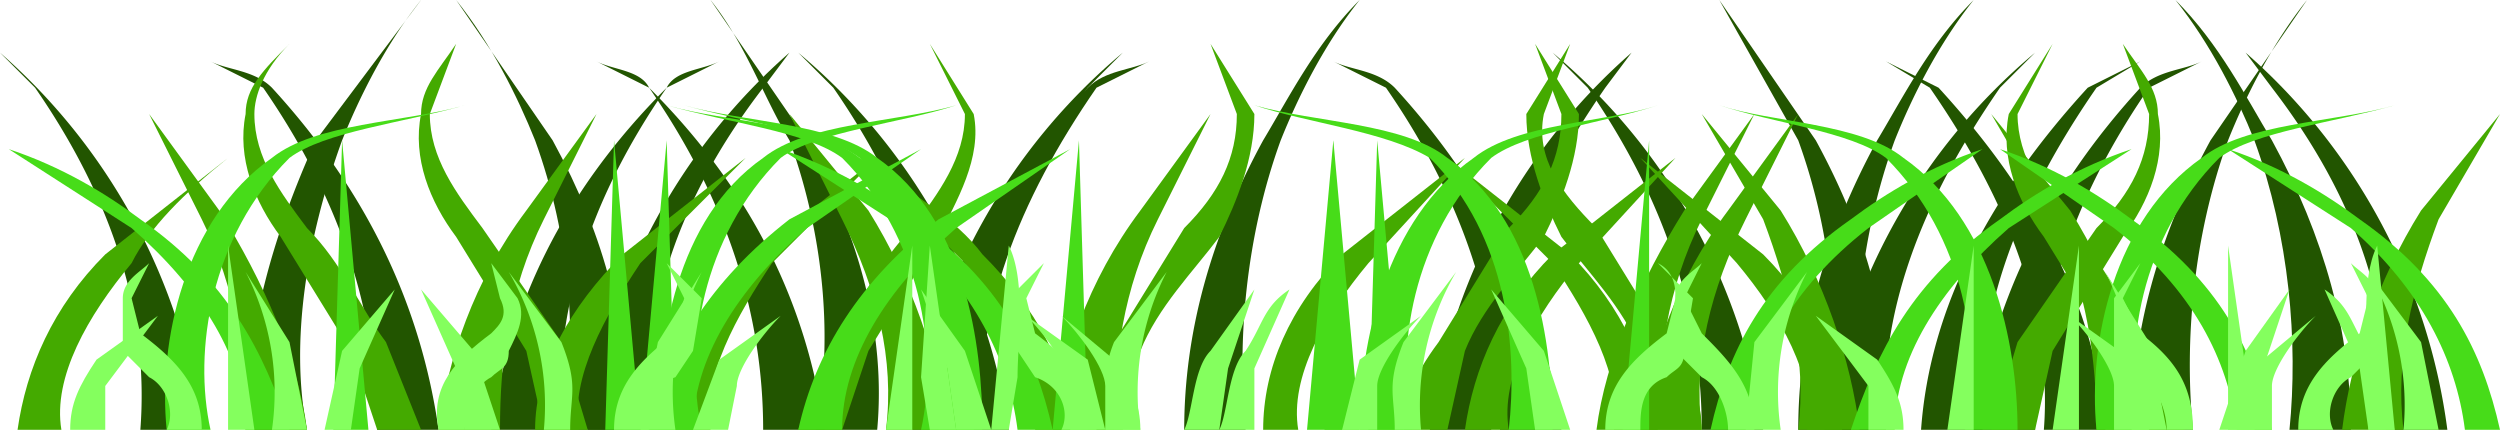 <svg xmlns="http://www.w3.org/2000/svg" version="1" viewBox="0 0 285 49"><g fill-rule="evenodd"><g fill="#250"><path d="M16 49h7A69 69 0 0 0 0 6l4 4c9 13 13 26 12 39zM43 49h7c-2-14-8-27-19-39-2-2-5-2-7-3l6 3c9 13 13 26 13 39z"/><path d="M28 49h7c-2-10 0-22 4-33 2-5 5-11 9-16L36 16c-5 11-8 22-8 33zM111 49h-7a69 69 0 0 1 24-43l-4 4c-9 13-13 26-13 39z"/><path d="M112 49h-7c2-14 8-27 19-39 2-2 5-2 7-3l-6 3c-9 13-14 26-13 39zM71 49h-7c2-10 1-22-3-33-2-5-5-11-9-16l11 16c6 11 9 22 8 33z"/><path d="M108 49h7A69 69 0 0 0 91 6l4 4c9 13 13 26 13 39zM87 49h7c-2-14-8-27-20-39-1-2-4-2-6-3l6 3c9 13 13 26 13 39zM135 49h7c-1-10 0-22 4-33 2-5 5-11 9-16-5 5-8 11-11 16-6 11-9 22-9 33z"/><path d="M74 49h-7A69 69 0 0 1 90 6l-3 4C77 23 73 36 74 49z"/><path d="M64 49h-8c2-14 8-27 20-39 1-2 4-2 6-3l-6 3c-9 13-13 26-12 39zM100 49h-7c2-10 1-22-3-33-3-5-5-11-9-16l11 16c6 11 9 22 8 33zM194 49h7a69 69 0 0 0-24-43l4 4c9 13 13 26 13 39zM171 49h7c-2-14-8-27-19-39-2-2-5-2-7-3l6 3c9 13 13 26 13 39zM243 49h7c-1-10 0-22 4-33 2-5 5-11 9-16l-11 16c-6 11-9 22-9 33zM215 49h-7a69 69 0 0 1 24-43l-4 4c-9 13-14 26-13 39zM226 49h-7c1-14 8-27 19-39l6-3-5 3c-9 13-14 26-13 39z"/><path d="M215 49h-7c2-10 1-22-3-33l-9-16 11 16c6 11 9 22 8 33zM272 49h7a69 69 0 0 0-23-43l3 4c10 13 14 26 13 39zM233 49h7c-1-14-8-27-19-39l-6-3 5 3c9 13 14 26 13 39z"/><path d="M205 49h7c-1-10 0-22 4-33 2-5 5-11 9-16-5 5-8 11-11 16-6 11-9 22-9 33zM170 49h-7a69 69 0 0 1 23-43l-3 4c-9 13-14 26-13 39zM232 49h-7c2-14 8-27 19-39 2-2 5-2 7-3l-6 3c-9 13-13 26-13 39z"/><path d="M268 49h-7c1-10 0-22-4-33-2-5-5-11-9-16 5 5 8 11 11 16 6 11 9 22 9 33z"/></g><g fill="#4a0"><path d="M7 49H2c1-7 4-14 10-20l14-11c-5 4-9 8-11 12-5 6-9 13-8 19z"/><path d="M28 49h7c-1-8-5-17-10-25l-8-11 6 12c4 8 5 16 5 24zM43 49h5l-4-10c-3-4-5-9-9-13-3-4-6-8-6-13 0-2 1-5 4-8-3 3-5 5-5 8-1 5 1 10 4 14l8 13 3 9zM66 49h-5c0-7 4-14 10-20l14-11-12 12c-4 6-8 13-7 19zM127 49h-7c1-8 4-17 10-25l8-11-6 12c-4 8-5 16-5 24zM96 49h-5l4-10c3-4 5-9 9-13 3-4 6-8 6-13l-4-8 5 8c1 5-2 10-4 14l-8 13-3 9z"/><path d="M118 49h4c0-7-4-14-10-20-3-4-8-7-14-11l12 12c4 6 9 13 8 19zM101 49h7c-1-8-4-17-9-25l-9-11 6 12c4 8 6 16 5 24zM62 49h5l-3-10-9-13c-3-4-6-8-6-13l3-8c-2 3-4 5-4 8-1 5 1 10 4 14l8 13 2 9z"/><path d="M81 49h-5c0-7 4-14 10-20l14-11-12 12c-4 6-8 13-7 19zM57 49h-7c1-8 4-17 10-25l8-11-6 12c-4 8-5 16-5 24zM128 49h-5c0-3 1-6 4-10l8-13c4-4 6-8 6-13l-3-8 5 8c0 5-2 10-4 14-3 4-7 8-9 13l-2 9zM206 49h4c0-7-3-14-9-20l-14-11 11 12c5 6 9 13 8 19zM239 49h7c-2-8-5-17-10-25l-9-11 7 12c4 8 5 16 5 24z"/><path d="M244 49h5l-4-10c-3-4-5-9-9-13-3-4-6-8-6-13l4-8-5 8c-1 5 1 10 4 14l8 13 3 9zM148 49h-4c0-7 3-14 9-20l14-11-11 12c-5 6-9 13-8 19zM194 49h-7c1-8 4-17 10-25l8-11-6 12c-4 8-6 16-5 24z"/><path d="M232 49h-5l3-10 9-13c4-4 6-8 6-13l-3-8c2 3 4 5 4 8 1 5-1 10-4 14l-8 13-2 9zM184 49h5c-1-7-4-14-10-20l-14-11 12 12c4 6 8 13 7 19zM205 49h7c-1-8-4-17-9-25l-9-11 7 12c3 8 5 16 4 24z"/><path d="M189 49h5c0-3-1-6-4-10l-8-13c-4-4-7-8-6-13l3-8-5 8c0 5 2 10 4 14 3 4 7 8 9 13l2 9z"/><path d="M172 49h-5c1-7 4-14 10-20l14-11-11 12c-5 6-9 13-8 19zM189 49h-7c1-8 5-17 10-25l8-11-6 12c-4 8-5 16-5 24z"/><path d="M165 49h-5c0-3 1-6 4-10l8-13c4-4 6-8 6-13l-3-8 5 8c0 5-2 10-4 14-3 4-7 8-9 13l-2 9zM274 49h-7c1-8 4-17 9-25l9-11-7 12c-3 8-5 16-4 24z"/></g><g fill="#47dc19"><path d="M19 49h5c-2-9 0-22 9-31 4-3 13-4 20-6-7 2-17 2-22 6-10 7-13 21-12 31z"/><path d="M38 49h4l-3-33-1 33zM28 49h5c-3-9-7-17-17-24-4-3-9-6-15-8l14 9c8 7 13 15 13 23zM112 49h-5c2-9 0-22-9-31-4-3-13-4-20-6 7 2 17 2 22 6 10 7 12 21 12 31zM124 49h-4l3-33 1 33z"/><path d="M96 49h-5c2-9 7-17 16-24l15-8-13 9c-8 7-13 15-13 23zM75 49h5c-2-9 0-22 9-31 4-3 14-4 20-6-7 2-17 2-22 6-10 7-12 21-12 31zM69 49h4l-3-33-1 33z"/><path d="M116 49h4c-2-9-6-17-16-24-4-3-9-6-15-8l14 9c8 7 12 15 13 23z"/><path d="M111 49h-6c2-9 0-22-9-31-4-3-13-4-20-6 7 2 17 2 22 6 10 7 13 21 13 31zM77 49h-4l3-33 1 33z"/><path d="M79 49h-5c2-9 7-17 16-24l15-8-13 9c-8 7-13 15-13 23zM155 49h6c-2-9 0-22 9-31 4-3 13-4 19-6-6 2-16 2-21 6-10 7-13 21-13 31z"/><path d="M156 49h4l-3-33-1 33zM255 49h4c-2-9-6-17-16-24-4-3-9-6-15-8l13 9c9 7 13 15 14 23zM230 49h-6c2-9 0-22-9-31-4-3-13-4-19-6 6 2 16 2 21 6 10 7 13 21 13 31zM153 49h-4l3-33 1 33z"/><path d="M216 49h-5c3-9 7-17 17-24 4-3 9-6 15-8l-14 9c-8 7-13 15-13 23zM239 49h5c-2-9 0-22 9-31 4-3 13-4 20-6-7 2-17 2-22 6-10 7-13 21-12 31zM151 49h4l-3-33-1 33z"/><path d="M281 49h4c-2-9-6-17-16-24-4-3-9-6-15-8l14 9c8 7 12 15 13 23zM177 49h-5c1-9 0-22-9-31-5-3-14-4-20-6 7 2 17 2 22 6 10 7 12 21 12 31zM189 49h-4l3-33v33zM199 49h-4c2-9 6-17 16-24 4-3 9-6 15-8l-13 9c-9 7-13 15-14 23z"/></g><g fill="#84ff5e"><path d="M8 49h4v-5l6-8-7 5c-2 3-3 5-3 8z"/><path d="M19 49h4c0-5-3-8-7-11l-1-4 2-4c-1 1-3 2-3 4v6l3 3c2 1 3 4 2 6zM37 49h3l1-7 4-9-6 7-2 9zM26 49h3l-3-21v21zM31 49h4l-2-10-5-8a30 30 0 0 1 3 18zM126 49h-4v-5c0-2-3-6-5-8l7 5 2 8zM74 49h-4c0-5 3-8 7-11l1-4-2-4 4 4-1 6-2 3c-3 1-4 4-3 6zM113 49h-4l-1-7-3-9 5 7 3 9zM115 49h-2l2-21c2 4 1 11 1 15l-1 6z"/><path d="M77 49h-4l2-10 5-8a30 30 0 0 0-3 18zM79 49h4l1-5c0-2 3-6 5-8l-7 5-3 8zM121 49h4c0-5-3-8-7-11l-1-4 2-4-4 4 1 6 2 3c3 1 4 4 3 6zM135 49h4l1-7 3-9-5 7c-2 2-2 7-3 9zM106 49h3l-3-21-1 15 1 6zM62 49h3c0-4 1-5-1-10l-6-8a30 30 0 0 1 4 18z"/><path d="M130 49h-4v-5c0-2-3-6-5-8l6 5c2 3 3 5 3 8zM53 49h-3c-1-5 2-8 6-11 1-1 2-2 1-4l-1-4 3 4c1 2 0 4-1 6 0 2-1 2-2 3-2 1-3 4-3 6z"/><path d="M57 49h-4l-1-7-4-9 6 7 3 9zM104 49h-3l3-21v21zM130 49h-4c1-4-1-5 1-10l6-8a30 30 0 0 0-3 18zM153 49h4v-5c0-2 3-6 5-8l-7 5-2 8zM197 49h3c0-5-3-8-6-11l-2-4 2-4c-1 1-3 2-3 4v6l3 3c2 1 3 4 3 6zM139 49h4v-7l4-9c-3 2-3 4-5 7-2 2-2 7-3 9zM254 49h3l-3-21v21zM243 49h4l-2-10-5-8a30 30 0 0 1 3 18zM217 49h-4v-5l-6-8 7 5c2 3 3 5 3 8z"/><path d="M187 49h-4c0-5 3-8 7-11l1-4c0-1 0-3-2-4l4 4-1 6c0 2-1 2-2 3-3 1-3 4-3 6zM273 49h-3l-1-7-4-9c3 2 3 4 5 7 2 2 2 7 3 9zM225 49h-3l3-21v21zM162 49h-3c0-4-1-5 1-10l6-8a30 30 0 0 0-4 18zM255 49h4v-5c0-2 3-6 5-8l-6 5c-2 3-3 5-3 8zM247 49h3c0-5-2-8-6-11l-2-4 2-4-3 4v6l3 3c2 1 3 4 3 6z"/><path d="M253 49h4l1-7 3-9-5 7-3 9zM270 49h3l-2-21c-2 4-1 11-1 15v6z"/><path d="M274 49h4l-2-10-6-8a30 30 0 0 1 4 18zM245 49h-4v-5c0-2-3-6-5-8l7 5 2 8z"/><path d="M266 49h-4c0-5 3-8 7-11l1-4-2-4c1 1 3 2 3 4v6l-3 3c-2 1-3 4-2 6zM179 49h-4l-1-7-4-9 6 7 3 9zM237 49h-3l3-21v21zM203 49h-4l1-10 6-8a30 30 0 0 0-3 18z"/></g></g></svg>
